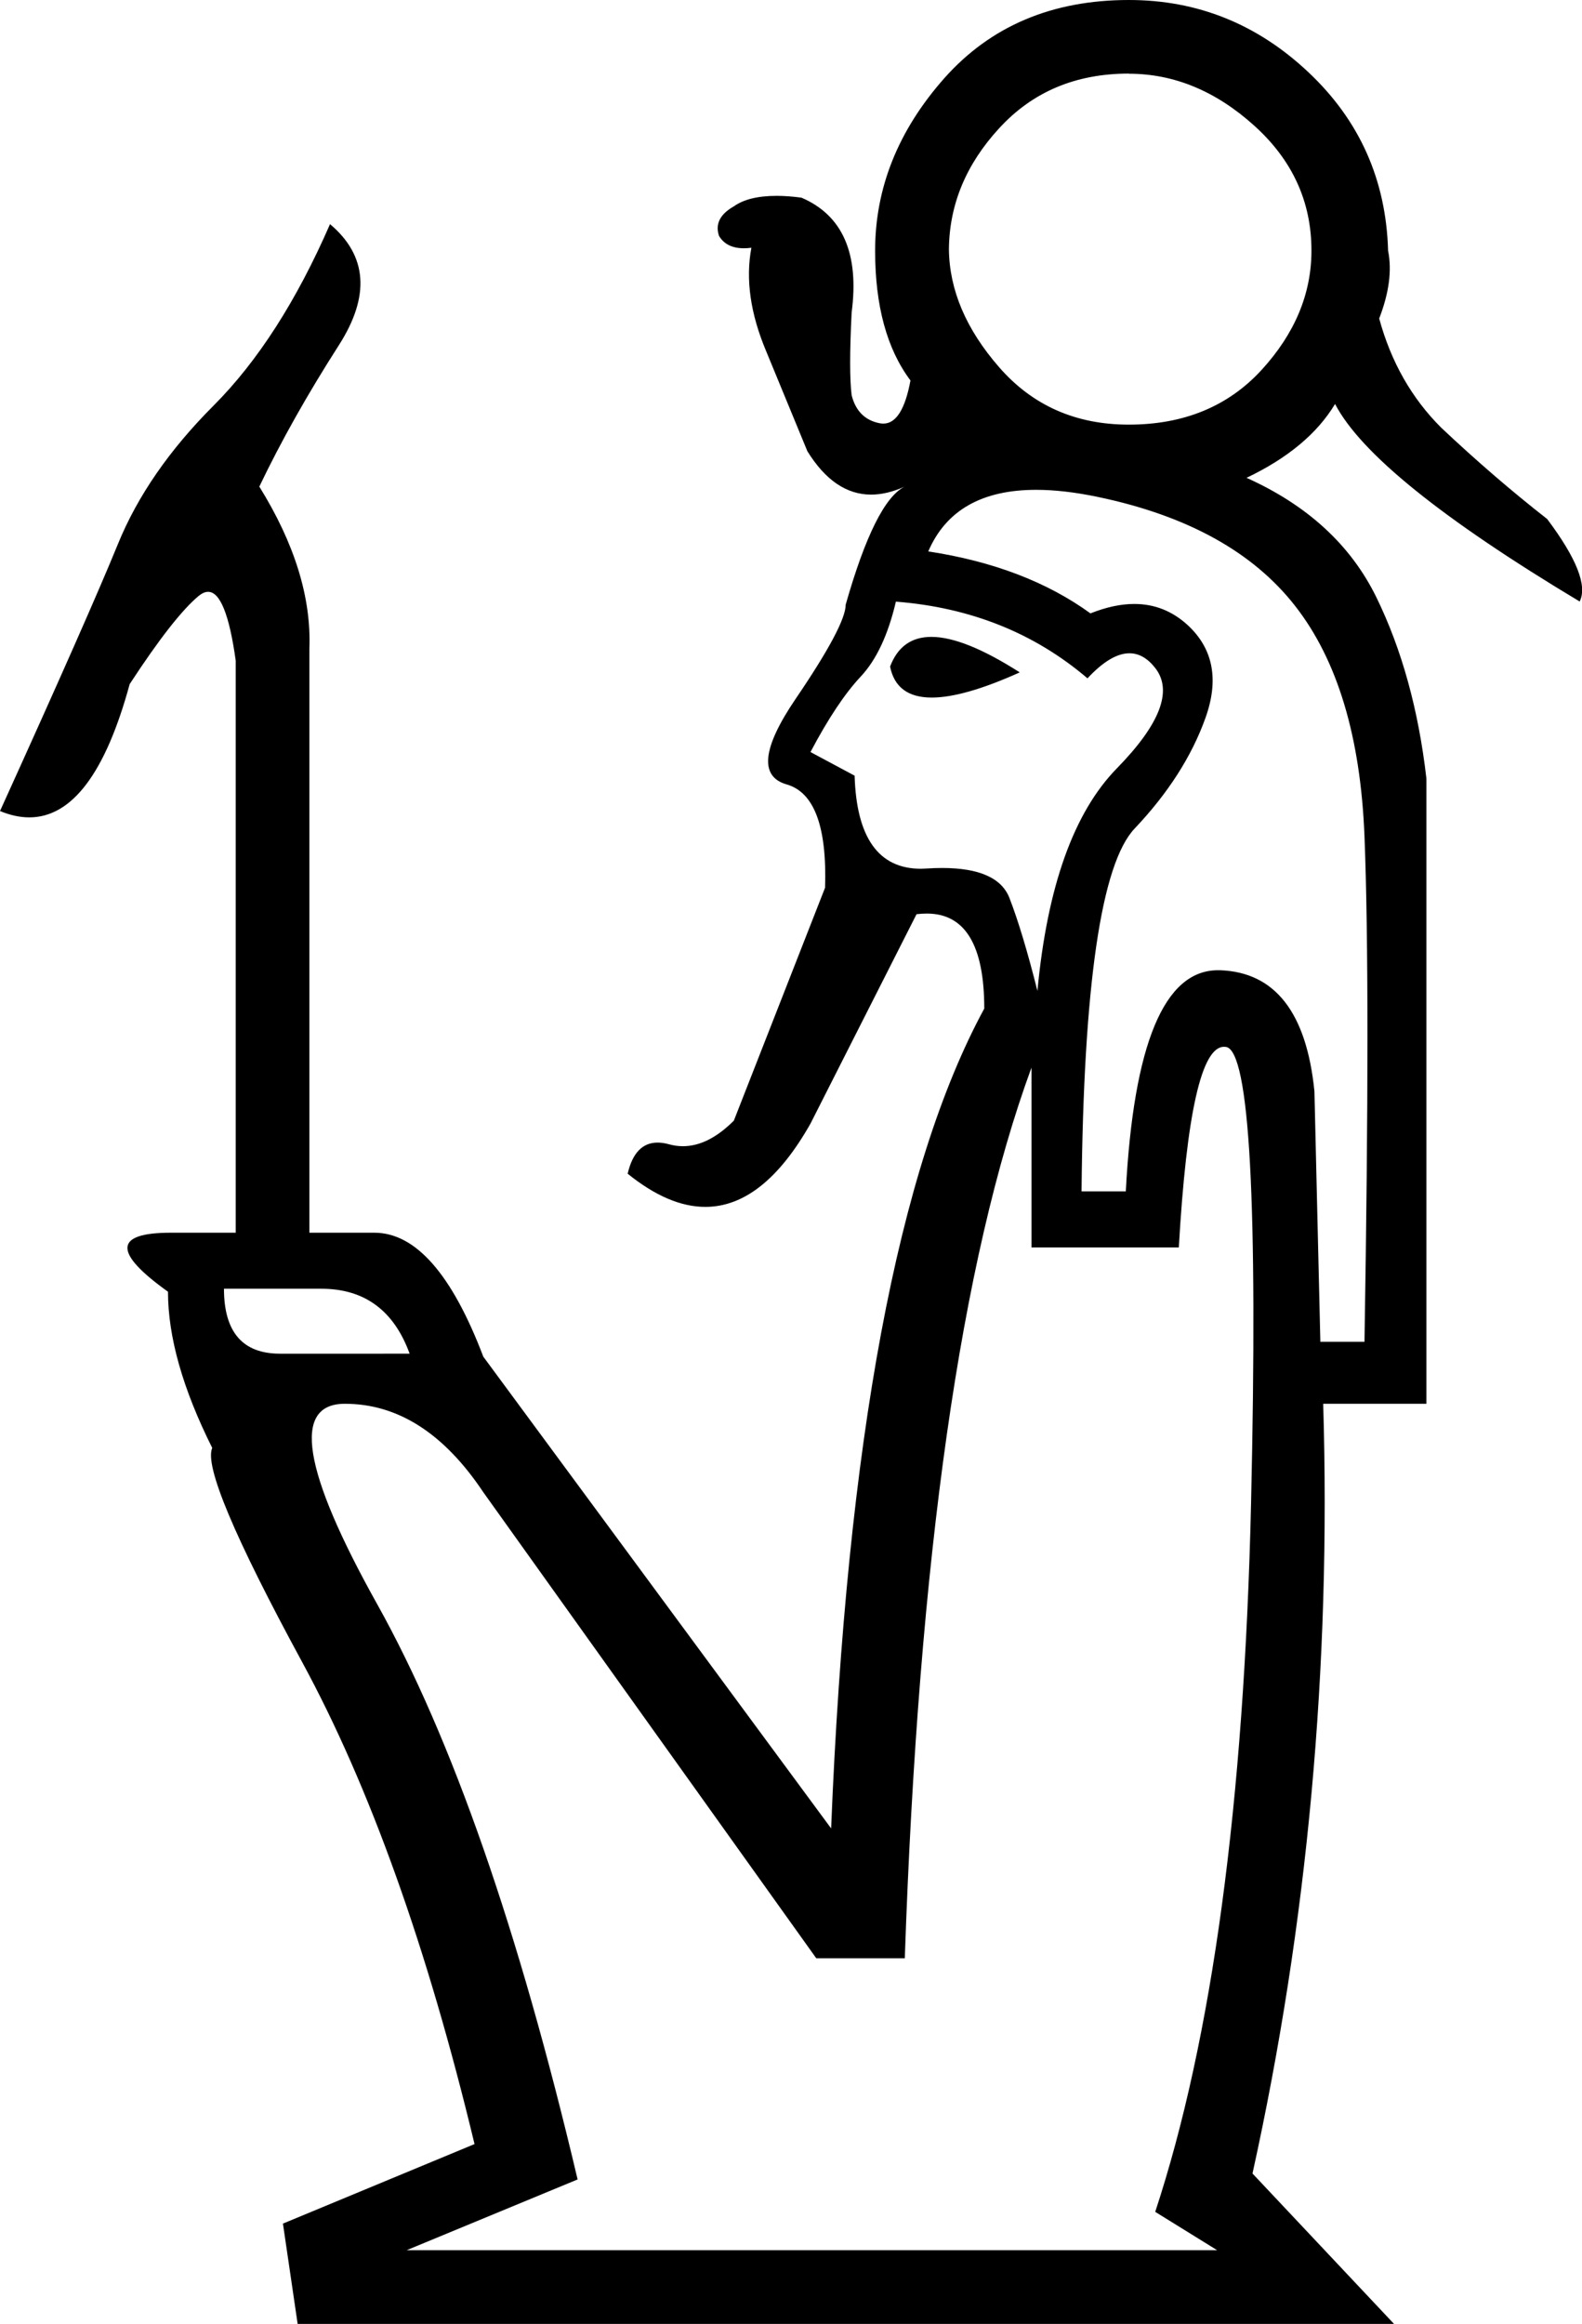 <svg xmlns="http://www.w3.org/2000/svg" width="12.262" height="18"><path d="M8.749.571q.525 0 .97.4.446.4.446.97 0 .503-.388.926-.389.422-1.028.422-.617 0-1.005-.445-.384-.44-.389-.914.005-.519.389-.936Q8.132.57 8.749.57Zm-1.53 4.362q-.233 0-.32.23.048.24.323.24.249 0 .682-.195-.43-.275-.685-.275Zm-.275-.273q.868.068 1.485.594.181-.194.325-.194.111 0 .2.114.206.263-.297.777-.502.513-.616 1.724-.115-.457-.217-.72-.091-.232-.522-.232-.056 0-.118.004l-.046.002q-.492 0-.514-.721l-.342-.183q.205-.388.388-.583.183-.194.274-.582Zm1.087-.866q.215 0 .478.055 1.04.217 1.53.845.491.628.537 1.782.046 1.153 0 3.917h-.342l-.046-1.941q-.092-.914-.731-.937H9.44q-.624 0-.714 1.713h-.343q.023-2.398.411-2.81.389-.41.549-.856.16-.445-.137-.72-.179-.164-.414-.164-.157 0-.34.073-.503-.365-1.257-.48.205-.477.836-.477ZM2.49 9.982q.502 0 .685.503H2.17q-.434 0-.434-.503Zm6.997-1.874.016.001q.274.046.194 3.53-.08 3.483-.743 5.493l.48.297H3.152l1.325-.548q-.685-2.901-1.553-4.455-.868-1.553-.251-1.553.616 0 1.073.685l2.581 3.61h.686q.16-4.66.982-6.899v1.393h1.142q.089-1.554.35-1.554ZM8.75 0Q7.858 0 7.32.605q-.537.606-.537 1.337 0 .64.274 1.005-.062.334-.21.334-.015 0-.03-.003-.17-.034-.216-.217-.023-.183 0-.64.09-.685-.389-.89-.104-.014-.192-.014-.219 0-.333.082-.16.091-.114.228.057.096.193.096.027 0 .058-.004-.069.365.114.8l.32.776q.208.336.494.336.123 0 .26-.062-.229.114-.457.914 0 .16-.388.73-.389.572-.069.663.32.092.297.8L5.688 8.68q-.198.198-.395.198-.054 0-.108-.015-.047-.013-.088-.013-.176 0-.232.241.318.257.602.257.45 0 .815-.645l.822-1.622q.042-.005.08-.005.445 0 .445.736-1.005 1.85-1.187 6.35l-2.696-3.654q-.365-.96-.845-.96h-.503V5.025q.023-.594-.388-1.256.251-.525.617-1.096.365-.571-.069-.937-.388.89-.902 1.405-.514.514-.742 1.073-.229.56-.914 2.068.119.049.227.049.497 0 .778-1.032.343-.525.537-.685.038-.03.071-.03.14 0 .214.533v4.431h-.502q-.663 0-.023.457 0 .525.343 1.21-.092.206.696 1.657.788 1.45 1.337 3.735l-1.485.616.114.777h8.498l-1.097-1.165q.64-2.901.548-5.962h.8V6.03q-.092-.799-.388-1.404-.297-.606-1.006-.925.48-.229.686-.572.297.572 1.896 1.53.091-.182-.252-.639-.41-.32-.822-.708-.343-.342-.48-.845.115-.297.069-.525-.023-.823-.617-1.382Q9.548 0 8.75 0Z" style="fill:#000;stroke:none"/></svg>